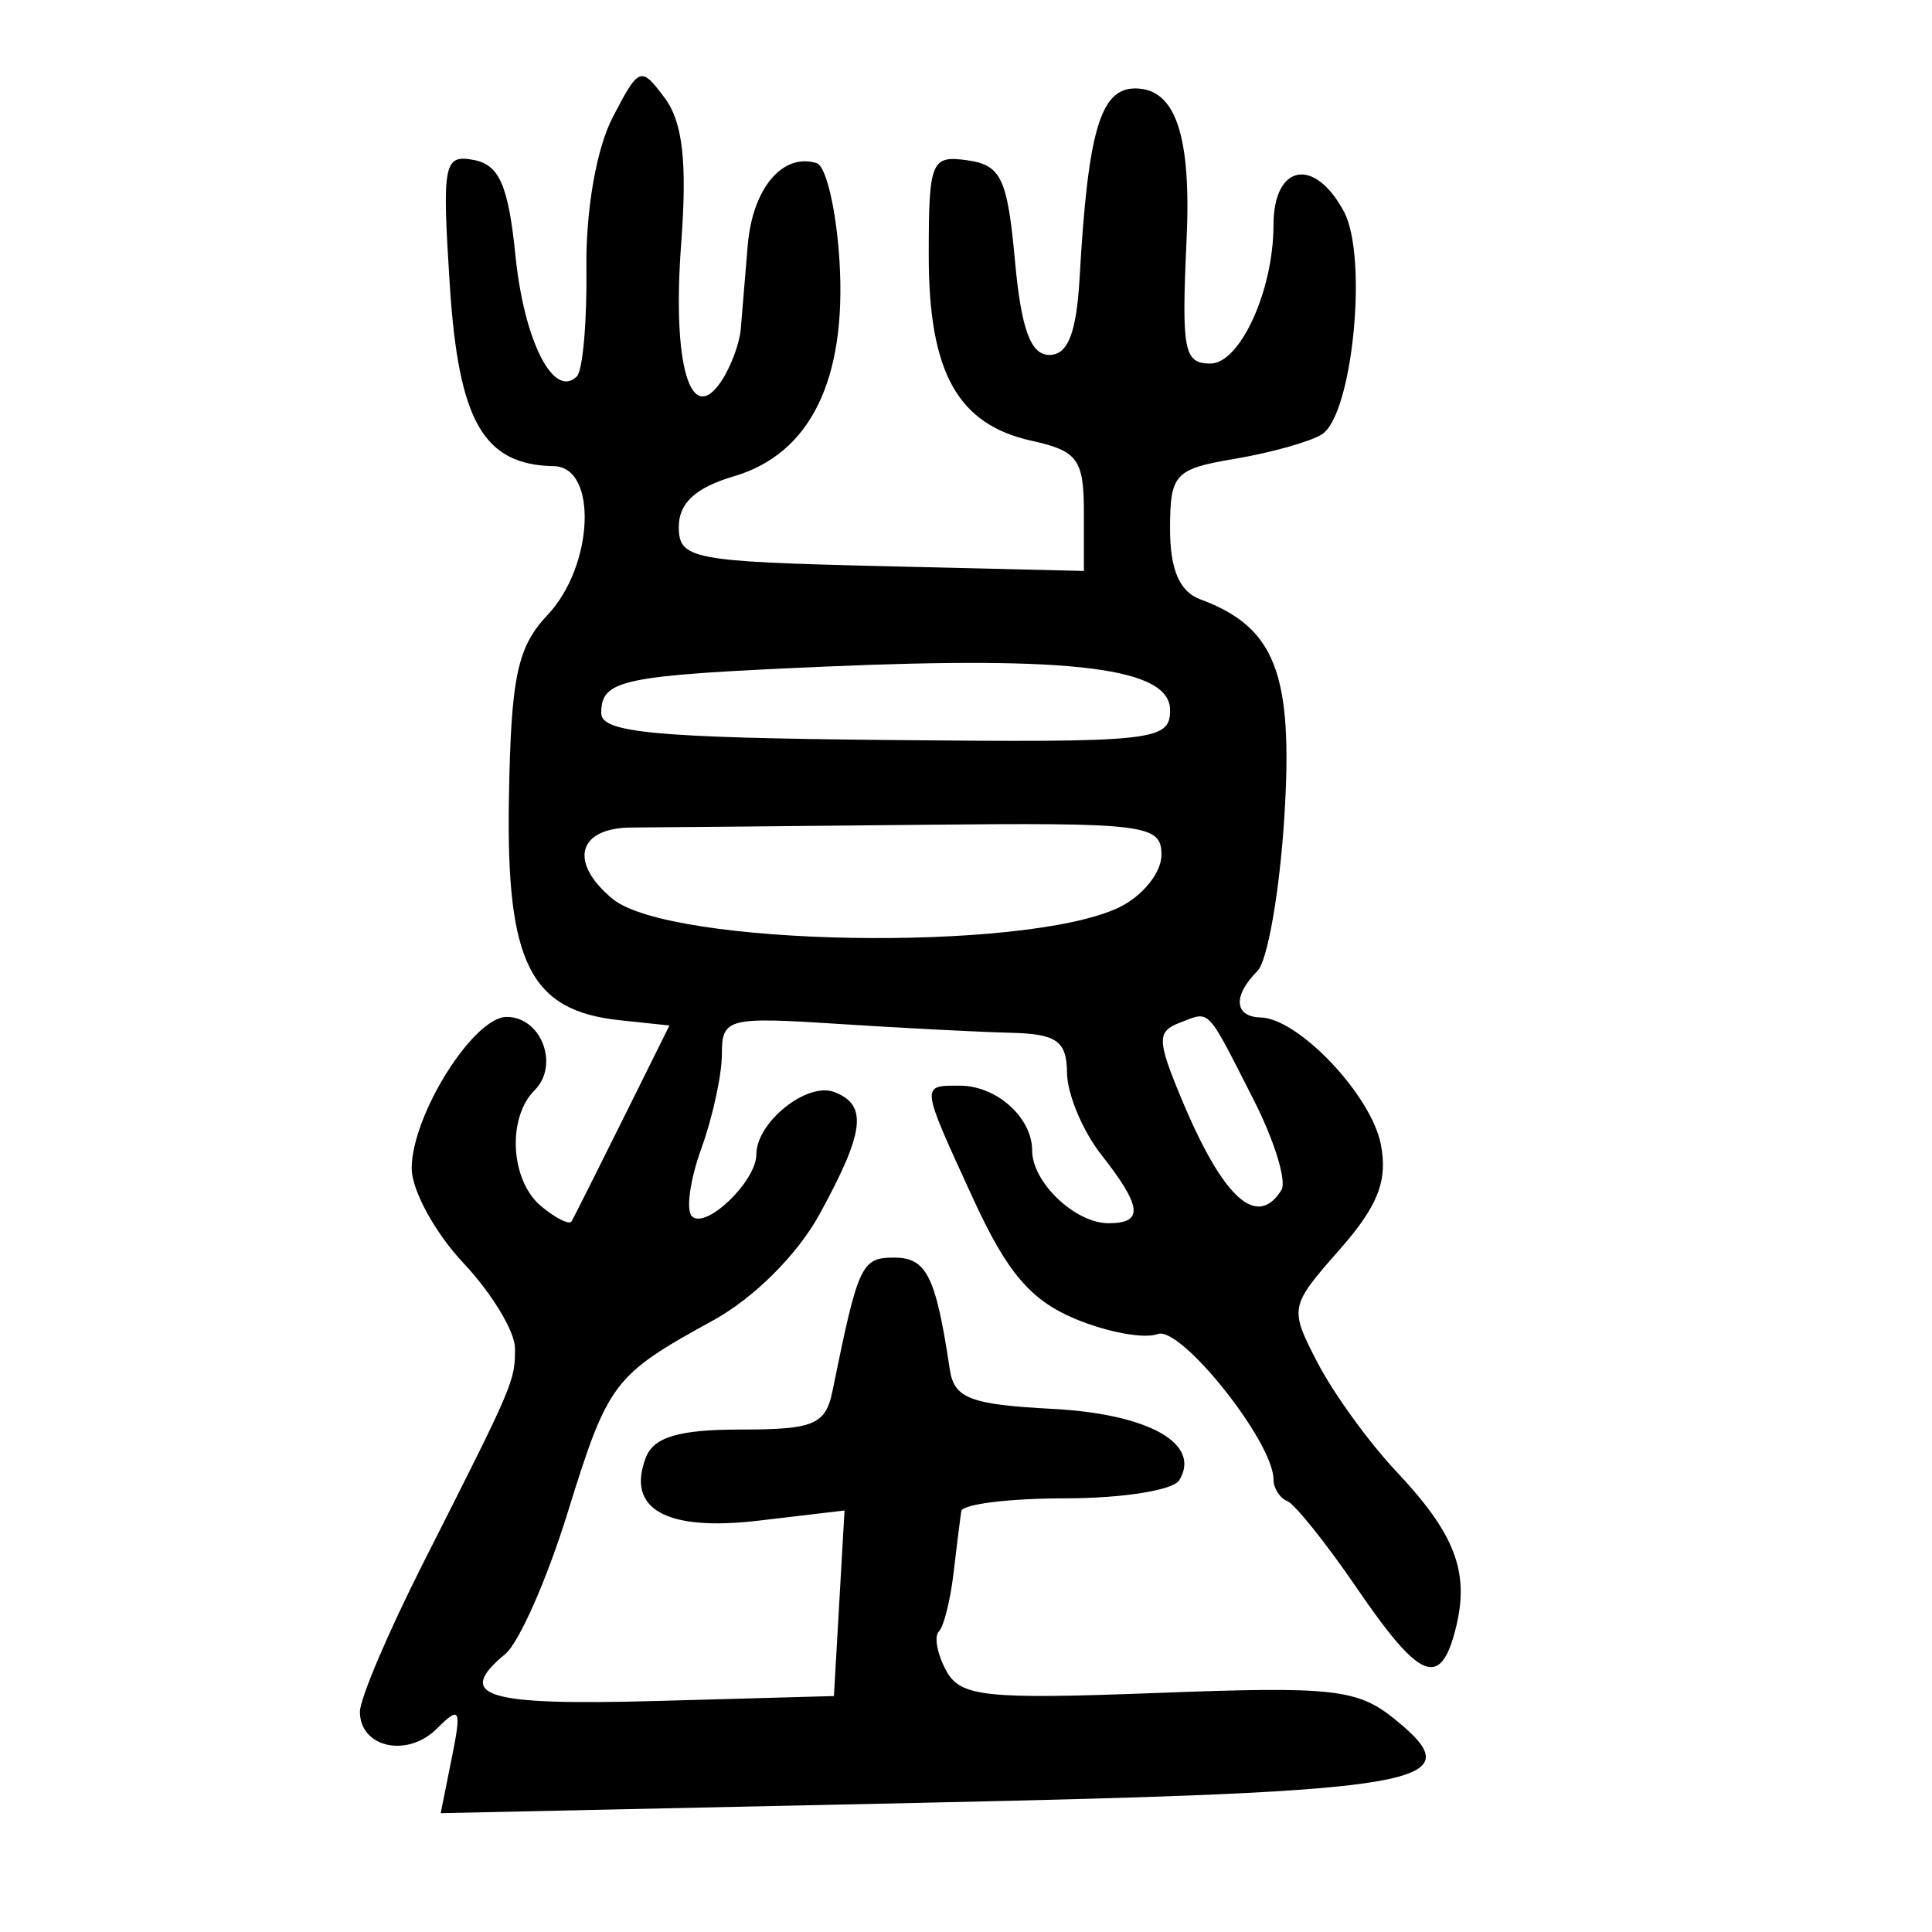 <?xml version="1.0" encoding="UTF-8" standalone="no"?>
<!-- Created with Inkscape (http://www.inkscape.org/) -->

<svg
   xmlns:dc="http://purl.org/dc/elements/1.1/"
   xmlns:cc="http://creativecommons.org/ns#"
   xmlns:rdf="http://www.w3.org/1999/02/22-rdf-syntax-ns#"
   xmlns:svg="http://www.w3.org/2000/svg"
   xmlns="http://www.w3.org/2000/svg"
   xmlns:sodipodi="http://sodipodi.sourceforge.net/DTD/sodipodi-0.dtd"
   xmlns:inkscape="http://www.inkscape.org/namespaces/inkscape"
   width="300"
   height="300"
   id="svg2"
   version="1.1"
   inkscape:version="0.48.4 r9939"
   sodipodi:docname="dessin.svg">
  <defs
     id="defs4" />
  <sodipodi:namedview
     id="base"
     pagecolor="#ffffff"
     bordercolor="#666666"
     borderopacity="1.0"
     inkscape:pageopacity="0.0"
     inkscape:pageshadow="2"
     inkscape:zoom="1.979899"
     inkscape:cx="156.32962"
     inkscape:cy="101.52144"
     inkscape:document-units="px"
     inkscape:current-layer="layer1"
     showgrid="false"
     inkscape:window-width="1215"
     inkscape:window-height="1000"
     inkscape:window-x="65"
     inkscape:window-y="24"
     inkscape:window-maximized="1" />
  <g
     inkscape:label="Calque 1"
     inkscape:groupmode="layer"
     id="layer1"
     transform="translate(0,-752.362)">
    <path
       style="fill:#000000"
       d="m 70.156,1025.332 c 1.537,-7.667 1.288,-8.15 -2.336,-4.535 -4.575,4.563 -11.932,2.936 -11.932,-2.64 0,-2.019 4.419,-12.403 9.821,-23.075 14.184,-28.024 14.27,-28.225 14.256,-33.384 -0.007,-2.59 -3.62,-8.548 -8.03,-13.241 -4.41,-4.693 -8.013,-11.301 -8.008,-14.684 0.013,-8.247 9.593,-23.506 14.756,-23.506 5.377,0 8.226,7.503 4.326,11.393 -4.317,4.306 -3.75,14.058 1.048,18.029 2.244,1.857 4.357,2.906 4.696,2.329 0.339,-0.576 3.897,-7.656 7.907,-15.732 l 7.29,-14.684 -7.691,-0.816 c -13.948,-1.479 -17.669,-8.9 -17.236,-34.371 0.323,-18.984 1.287,-23.559 6.022,-28.587 7.165,-7.607 7.799,-22.957 0.954,-23.081 -10.921,-0.198 -14.793,-6.94 -16.157,-28.131 -1.215,-18.891 -0.943,-20.304 3.742,-19.412 3.951,0.752 5.36,4 6.46,14.885 1.338,13.246 5.947,22.294 9.534,18.715 0.914,-0.912 1.58,-8.484 1.48,-16.828 -0.107,-8.973 1.555,-18.52 4.068,-23.369 4.096,-7.901 4.39,-8.01 8.102,-3.017 2.801,3.767 3.494,9.959 2.539,22.692 -1.407,18.775 1.478,28.507 6.287,21.202 1.45,-2.203 2.786,-5.807 2.97,-8.01 0.184,-2.203 0.671,-8.057 1.083,-13.009 0.734,-8.836 5.416,-14.418 10.71,-12.769 1.472,0.459 3.068,7.347 3.546,15.308 1.103,18.359 -4.548,29.835 -16.406,33.319 -5.929,1.742 -8.554,4.152 -8.554,7.853 0,4.994 2.036,5.388 31.451,6.092 l 31.451,0.752 0,-9.217 c 0,-8.069 -0.999,-9.436 -8.027,-10.975 -11.576,-2.536 -16.063,-10.586 -16.063,-28.814 0,-14.662 0.366,-15.559 6.022,-14.758 5.213,0.739 6.202,2.826 7.361,15.537 0.973,10.679 2.433,14.684 5.353,14.684 2.873,0 4.208,-3.416 4.694,-12.014 1.287,-22.77 3.226,-29.368 8.63,-29.368 6.263,0 8.729,7.274 7.977,23.529 -0.796,17.211 -0.415,19.189 3.697,19.189 4.614,0 9.798,-11.366 9.798,-21.484 0,-9.454 6.34,-10.683 10.935,-2.119 3.786,7.056 1.334,31.669 -3.448,34.618 -1.849,1.14 -7.903,2.838 -13.454,3.773 -9.388,1.582 -10.092,2.342 -10.092,10.894 0,6.316 1.466,9.736 4.684,10.927 11.666,4.317 14.458,11.532 13.064,33.761 -0.728,11.61 -2.61,22.393 -4.183,23.961 -3.835,3.825 -3.613,7.104 0.487,7.208 5.916,0.149 17.218,12.088 18.683,19.736 1.082,5.645 -0.456,9.551 -6.435,16.344 -7.756,8.811 -7.799,9.036 -3.374,17.572 2.466,4.756 7.955,12.332 12.198,16.836 9.186,9.75 11.426,15.672 9.23,24.4 -2.358,9.371 -5.529,8.085 -15.297,-6.2 -4.77,-6.975 -9.645,-13.082 -10.835,-13.572 -1.19,-0.489 -2.163,-2.017 -2.163,-3.395 0,-5.804 -14.437,-23.917 -17.983,-22.56 -2.051,0.785 -7.8,-0.269 -12.774,-2.342 -6.959,-2.9 -10.627,-7.221 -15.91,-18.741 -8.176,-17.829 -8.135,-17.484 -2.048,-17.484 5.72,0 11.242,4.946 11.242,10.069 0,4.937 6.67,11.29 11.854,11.29 5.505,0 5.232,-2.545 -1.147,-10.679 -2.879,-3.671 -5.261,-9.378 -5.294,-12.682 -0.049,-4.942 -1.602,-6.044 -8.759,-6.213 -4.785,-0.113 -16.829,-0.732 -26.767,-1.376 -17.173,-1.112 -18.067,-0.88 -18.067,4.689 0,3.222 -1.436,9.818 -3.19,14.658 -1.755,4.84 -2.414,9.573 -1.466,10.519 2.134,2.128 10.009,-5.422 10.009,-9.595 0,-5.013 7.874,-11.31 12.114,-9.688 5.213,1.995 4.708,6.173 -2.292,18.956 -3.44,6.281 -10.171,13.001 -16.513,16.486 -15.561,8.55 -16.304,9.532 -22.647,29.977 -3.181,10.253 -7.517,20.076 -9.636,21.83 -7.944,6.577 -3.206,8.043 23.584,7.3 l 27.436,-0.761 0.823,-14.407 0.823,-14.407 -13.334,1.575 c -14.378,1.698 -20.599,-1.783 -17.515,-9.801 1.227,-3.189 5.138,-4.343 14.717,-4.343 11.383,0 13.202,-0.766 14.267,-6.007 3.998,-19.665 4.474,-20.691 9.587,-20.691 5.021,0 6.455,2.886 8.621,17.354 0.674,4.502 3.174,5.464 15.942,6.134 14.977,0.785 23.194,5.423 19.675,11.103 -0.95,1.533 -8.883,2.787 -17.629,2.787 -8.746,0 -16.039,0.901 -16.207,2.002 -0.168,1.101 -0.709,5.445 -1.202,9.653 -0.493,4.208 -1.518,8.271 -2.277,9.028 -0.759,0.757 -0.257,3.472 1.117,6.032 2.209,4.117 6.007,4.522 32.879,3.502 27.342,-1.038 31.033,-0.623 36.889,4.149 12.234,9.968 5.102,11.216 -73.822,12.918 l -74.415,1.605 1.721,-8.581 z M 198.98,937.142 c 0.85,-1.372 -1.095,-7.679 -4.322,-14.017 -7.414,-14.56 -6.677,-13.788 -11.426,-11.97 -3.591,1.374 -3.573,2.68 0.164,11.677 6.463,15.562 11.782,20.446 15.584,14.31 z m -25.319,-43.826 c 3.68,-1.729 6.692,-5.42 6.692,-8.201 0,-4.741 -2.346,-5.034 -37.473,-4.676 -20.61,0.21 -40.785,0.399 -44.834,0.421 -8.349,0.046 -9.774,5.393 -2.947,11.06 8.88,7.372 63.766,8.347 78.562,1.396 z m 8.03,-30.681 c 0,-6.551 -14.907,-8.434 -53.533,-6.764 -31.756,1.374 -34.797,2.006 -34.797,7.23 0,3.023 8.356,3.811 44.165,4.165 41.749,0.413 44.165,0.16 44.165,-4.632 z"
       id="path3054"
       inkscape:connector-curvature="0" />
  </g>
</svg>
